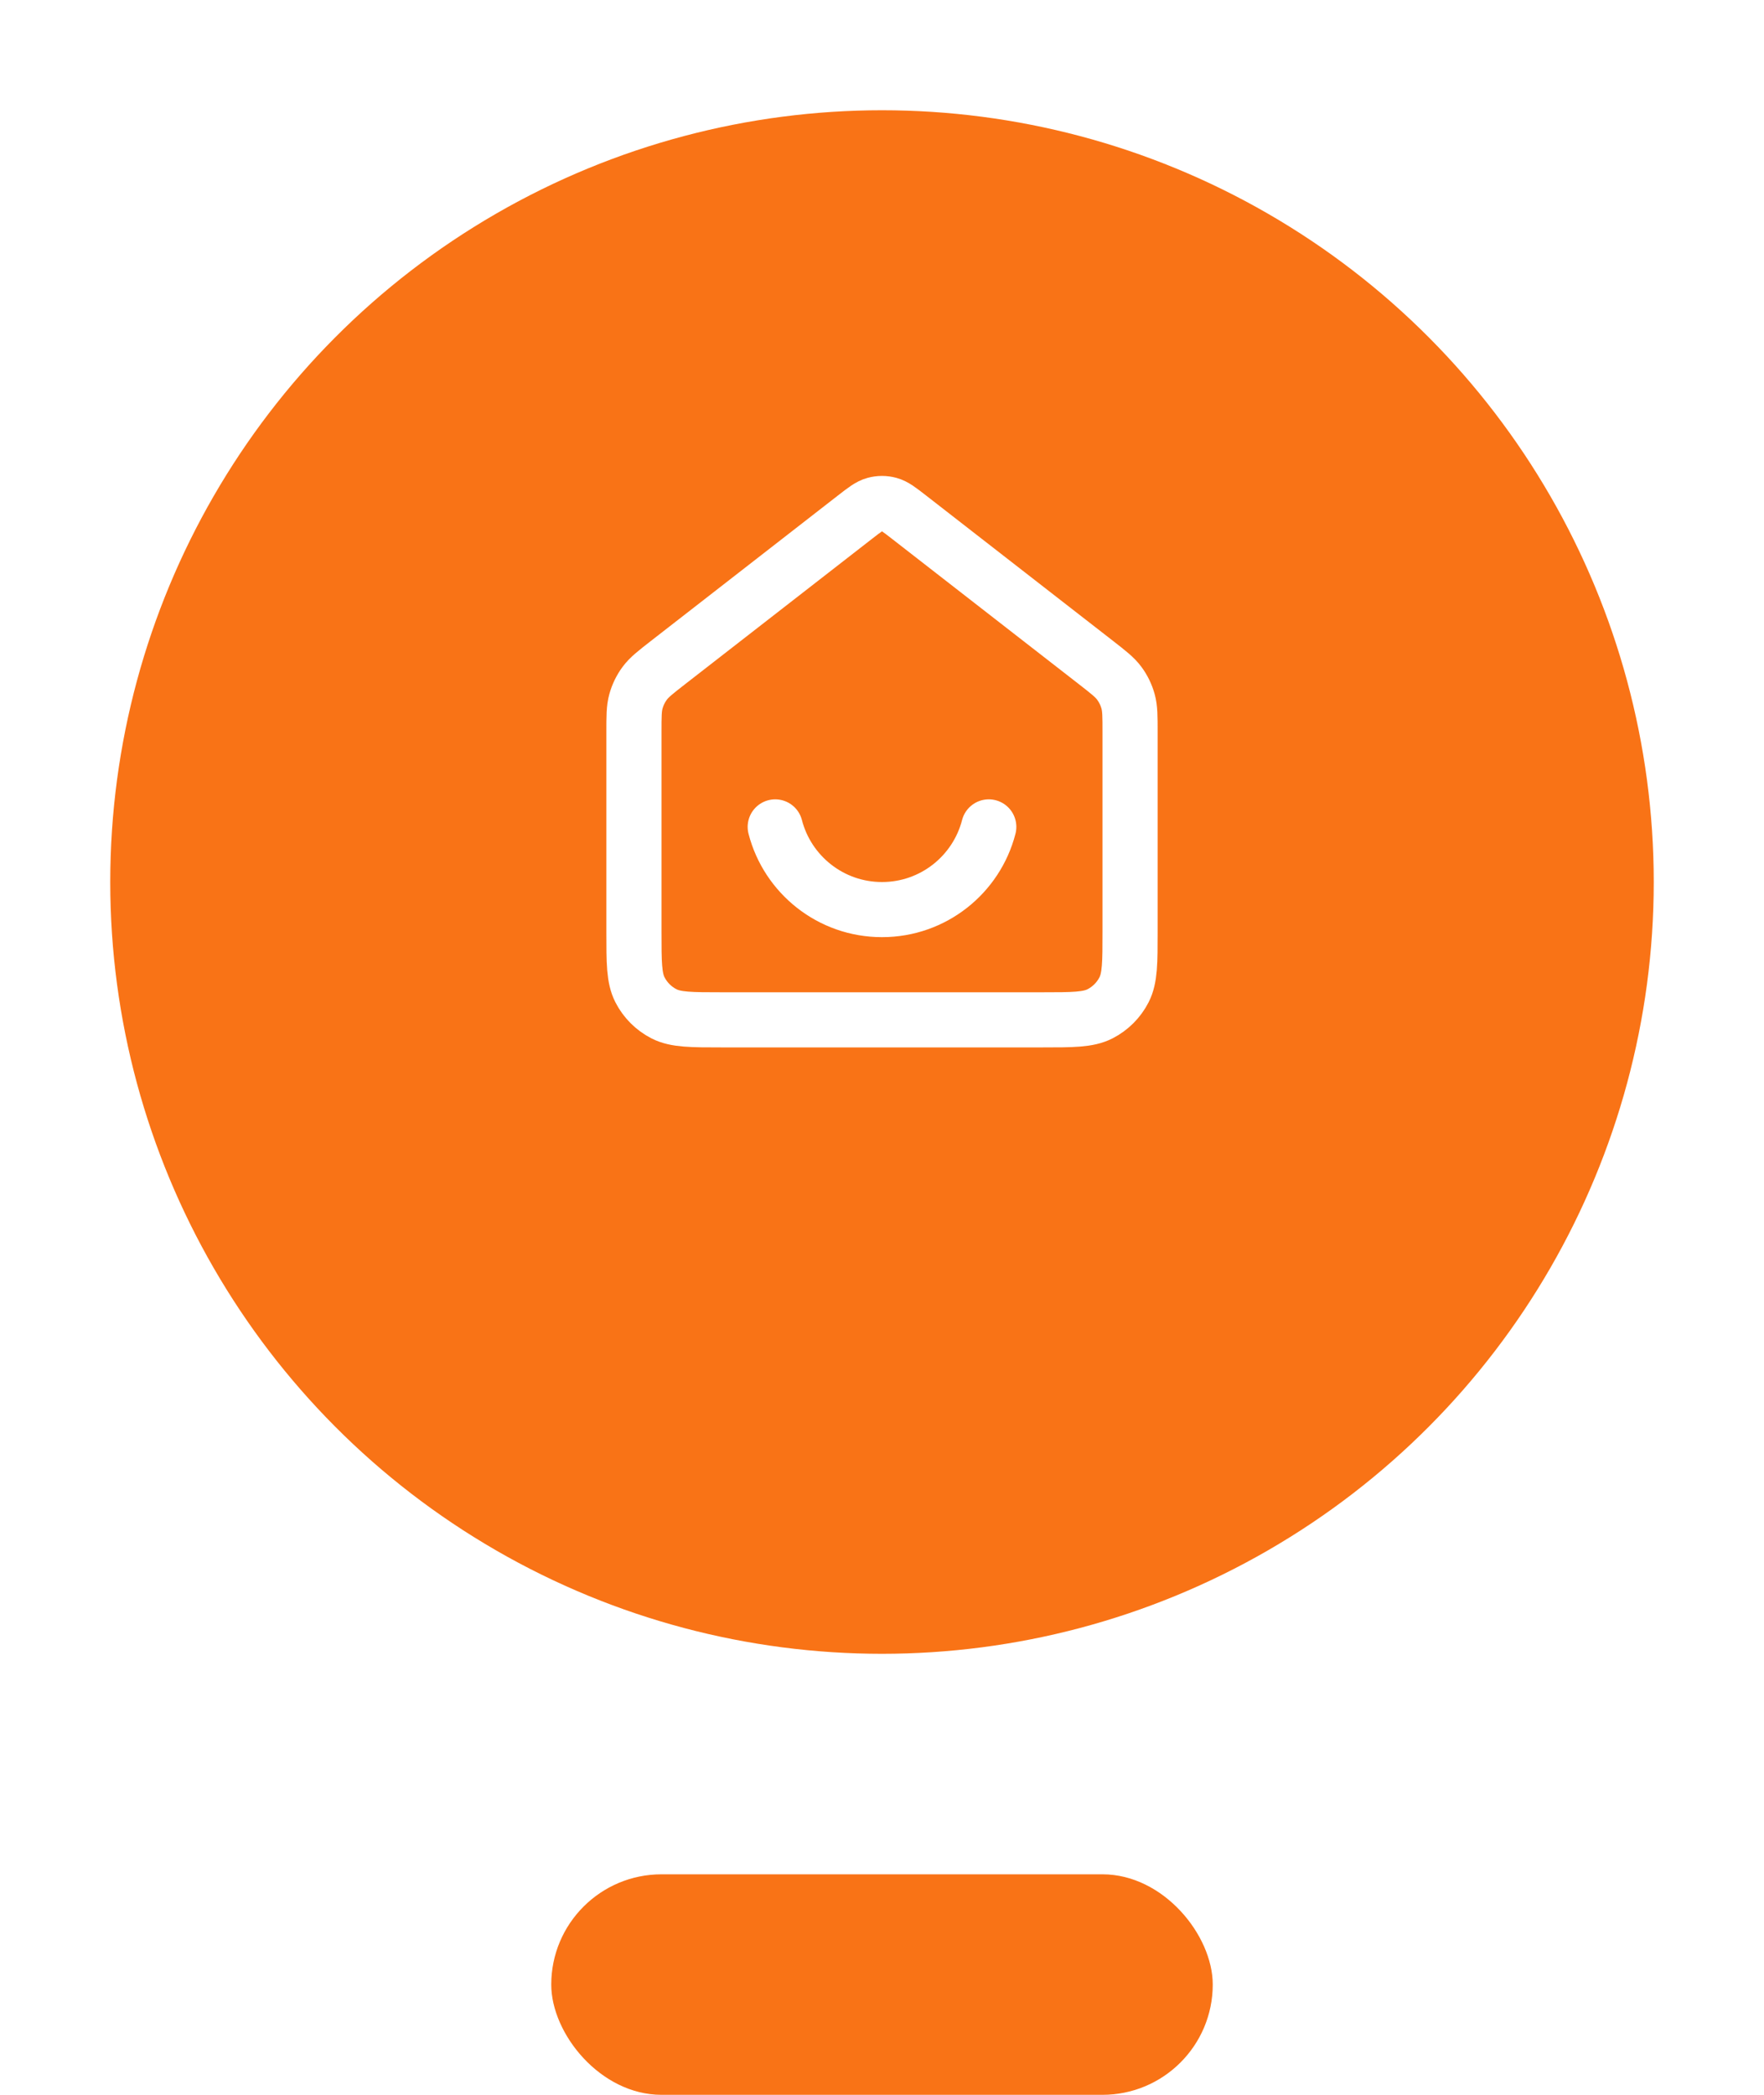 <svg width="64" height="76" viewBox="0 0 64 76" fill="none" xmlns="http://www.w3.org/2000/svg">
<g filter="url(#filter0_d_6_7372)">
<circle cx="32" cy="28" r="28" fill="#F97316"/>
</g>
<rect x="20" y="68" width="24" height="8" rx="4" fill="#F97316"/>
<mask id="mask0_6_7372" style="mask-type:alpha" maskUnits="userSpaceOnUse" x="20" y="16" width="24" height="24">
<rect x="20" y="16" width="24" height="24" fill="white"/>
</mask>
<g mask="url(#mask0_6_7372)">
<path d="M28.126 30C28.57 31.725 30.136 33 32 33C33.864 33 35.43 31.725 35.874 30M31.018 18.764L24.235 24.039C23.782 24.392 23.555 24.568 23.392 24.789C23.247 24.984 23.14 25.205 23.074 25.439C23 25.703 23 25.991 23 26.565V33.8C23 34.92 23 35.48 23.218 35.908C23.41 36.284 23.716 36.59 24.092 36.782C24.52 37 25.08 37 26.2 37H37.8C38.92 37 39.48 37 39.908 36.782C40.284 36.59 40.59 36.284 40.782 35.908C41 35.48 41 34.92 41 33.8V26.565C41 25.991 41 25.703 40.926 25.439C40.86 25.205 40.753 24.984 40.608 24.789C40.445 24.568 40.218 24.392 39.765 24.039L32.982 18.764C32.631 18.491 32.455 18.354 32.261 18.302C32.09 18.255 31.91 18.255 31.739 18.302C31.545 18.354 31.369 18.491 31.018 18.764Z" stroke="white" stroke-width="2" stroke-linecap="round" stroke-linejoin="round"/>
</g>
<defs>
<filter id="filter0_d_6_7372" x="0" y="0" width="64" height="64" filterUnits="userSpaceOnUse" color-interpolation-filters="sRGB">
<feFlood flood-opacity="0" result="BackgroundImageFix"/>
<feColorMatrix in="SourceAlpha" type="matrix" values="0 0 0 0 0 0 0 0 0 0 0 0 0 0 0 0 0 0 127 0" result="hardAlpha"/>
<feOffset dy="4"/>
<feGaussianBlur stdDeviation="2"/>
<feComposite in2="hardAlpha" operator="out"/>
<feColorMatrix type="matrix" values="0 0 0 0 0.976 0 0 0 0 0.451 0 0 0 0 0.086 0 0 0 0.16 0"/>
<feBlend mode="multiply" in2="BackgroundImageFix" result="effect1_dropShadow_6_7372"/>
<feBlend mode="normal" in="SourceGraphic" in2="effect1_dropShadow_6_7372" result="shape"/>
</filter>
</defs>
</svg>
